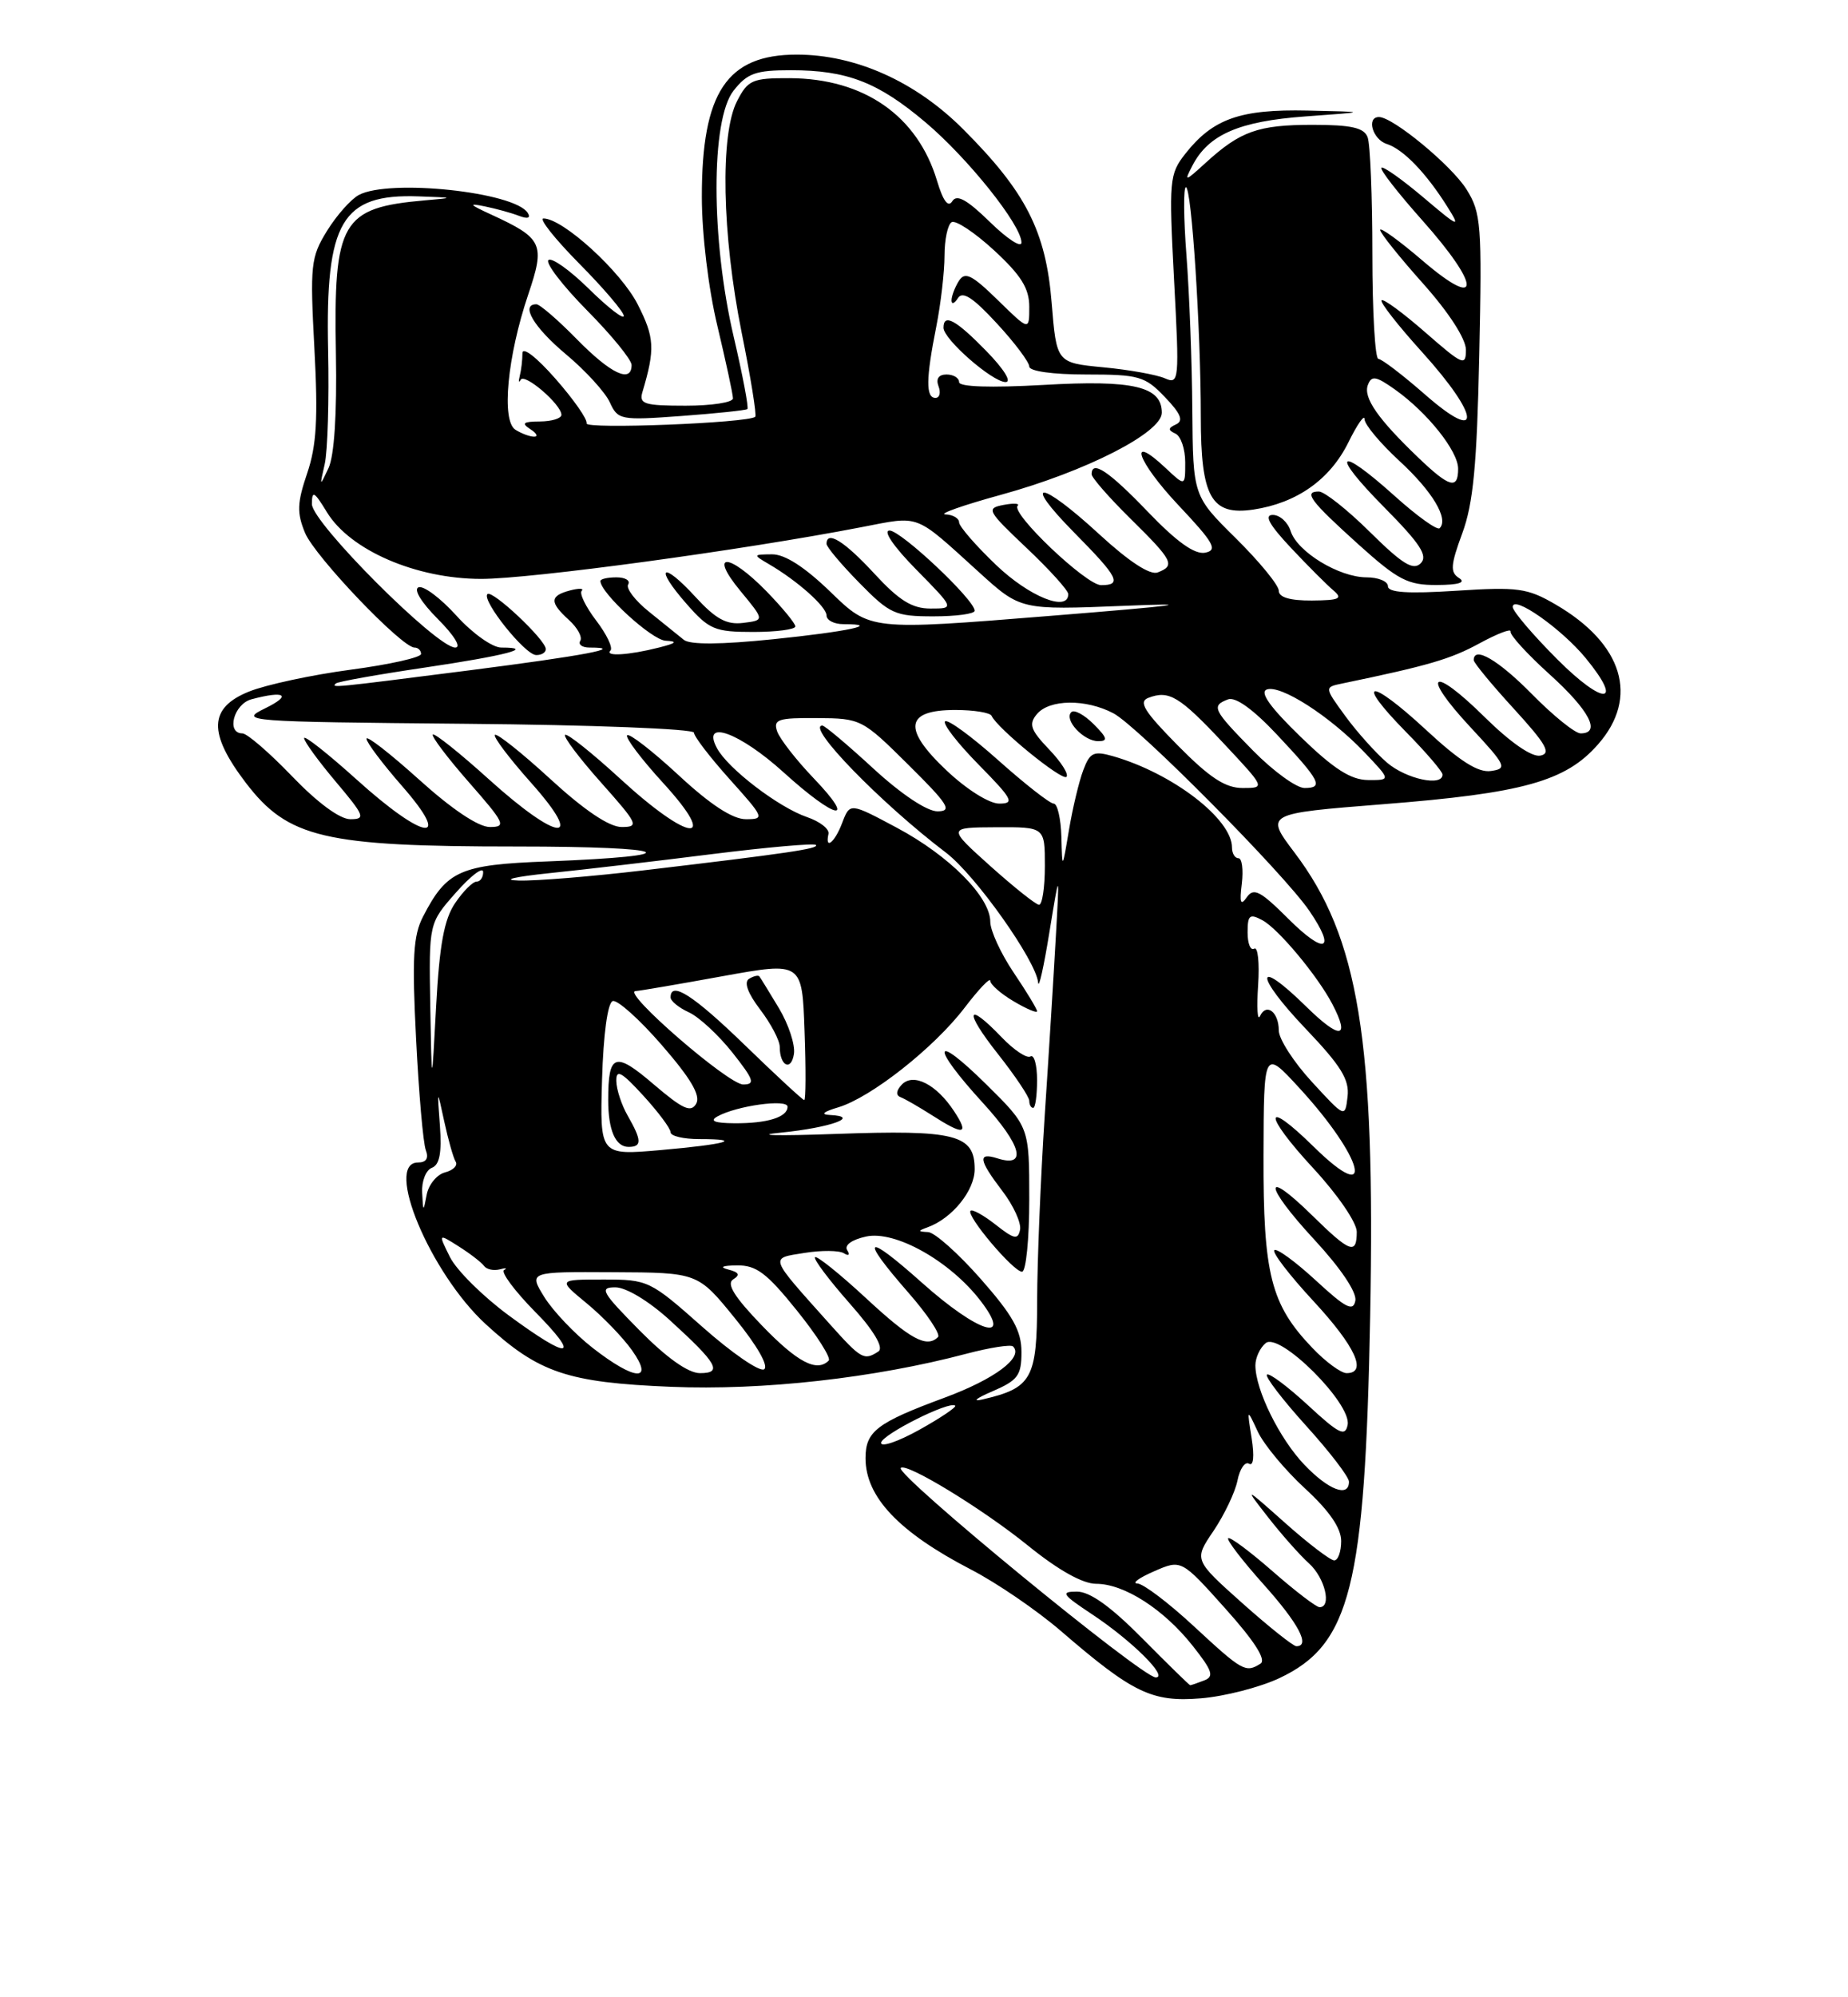 <?xml version="1.0" encoding="UTF-8" standalone="no"?>
<!DOCTYPE svg PUBLIC "-//W3C//DTD SVG 1.1//EN" "http://www.w3.org/Graphics/SVG/1.1/DTD/svg11.dtd" >
<svg xmlns="http://www.w3.org/2000/svg" xmlns:xlink="http://www.w3.org/1999/xlink" version="1.1" viewBox="0 0 237 256">
 <g >
 <path fill="currentColor"
d=" M 164.06 215.10 C 173.20 210.80 175.06 203.44 175.72 168.71 C 176.40 133.25 174.27 120.17 166.02 109.28 C 162.24 104.28 162.24 104.28 177.37 103.08 C 195.33 101.67 200.79 100.15 204.95 95.40 C 210.24 89.38 208.14 82.50 199.50 77.48 C 195.88 75.37 194.67 75.21 186.75 75.72 C 180.53 76.12 178.00 75.95 178.00 75.14 C 178.00 74.51 176.76 74.00 175.25 74.00 C 171.72 73.99 166.37 70.73 165.52 68.07 C 165.16 66.93 164.13 66.00 163.23 66.00 C 162.08 66.00 162.78 67.26 165.55 70.21 C 167.72 72.52 170.18 74.98 171.00 75.67 C 172.25 76.73 171.80 76.94 168.25 76.97 C 165.44 76.99 164.00 76.56 164.00 75.72 C 164.00 75.01 161.52 71.99 158.50 69.00 C 153.00 63.57 153.00 63.57 152.91 52.53 C 152.87 46.47 152.53 37.56 152.16 32.75 C 151.79 27.94 151.76 24.00 152.09 24.00 C 152.82 24.00 154.00 42.18 154.00 53.43 C 154.00 63.76 155.35 66.12 160.76 65.31 C 166.32 64.47 170.56 61.47 172.91 56.73 C 174.06 54.40 175.00 53.05 175.00 53.73 C 175.00 54.41 177.01 56.81 179.46 59.07 C 183.72 62.99 185.82 66.51 184.63 67.70 C 184.33 68.01 181.76 66.17 178.93 63.63 C 171.52 56.96 170.50 57.93 177.49 64.99 C 182.15 69.70 183.16 71.24 182.20 72.20 C 181.24 73.16 179.85 72.30 175.71 68.21 C 172.81 65.34 169.85 63.00 169.14 63.00 C 167.12 63.00 168.04 64.21 174.26 69.82 C 179.30 74.35 180.55 75.00 184.26 74.98 C 187.07 74.97 188.04 74.67 187.12 74.09 C 185.96 73.36 186.03 72.43 187.53 68.36 C 188.94 64.55 189.41 59.62 189.71 45.50 C 190.07 28.81 189.95 27.27 188.08 24.28 C 186.16 21.21 178.64 15.00 176.85 15.00 C 175.20 15.00 176.03 17.87 177.84 18.45 C 179.96 19.12 182.90 22.17 185.62 26.50 C 187.36 29.27 187.12 29.18 182.54 25.30 C 179.80 22.99 177.39 21.28 177.16 21.50 C 176.94 21.73 179.29 24.74 182.37 28.20 C 189.94 36.69 190.02 39.88 182.50 33.46 C 179.48 30.87 177.00 29.08 177.00 29.47 C 177.00 29.86 179.47 32.95 182.50 36.34 C 185.81 40.05 187.99 43.42 188.00 44.83 C 188.00 46.98 187.61 46.81 182.80 42.61 C 179.94 40.11 177.41 38.25 177.18 38.49 C 176.95 38.72 179.28 41.71 182.38 45.13 C 189.86 53.40 190.12 57.01 182.77 50.58 C 179.89 48.06 177.19 46.00 176.77 46.00 C 176.35 46.00 176.00 39.96 176.00 32.58 C 176.00 25.20 175.73 18.45 175.39 17.58 C 174.93 16.37 173.29 16.00 168.33 16.00 C 161.35 16.00 159.07 16.81 154.62 20.87 C 151.96 23.30 151.83 23.33 152.91 21.25 C 154.98 17.24 158.90 15.54 167.45 14.92 C 175.50 14.34 175.50 14.34 167.70 14.17 C 159.05 13.98 155.55 15.22 152.02 19.70 C 149.96 22.32 149.90 23.07 150.57 35.88 C 151.26 48.83 151.22 49.29 149.39 48.49 C 148.35 48.03 144.80 47.39 141.50 47.08 C 135.50 46.50 135.50 46.50 134.87 38.80 C 134.13 29.63 131.56 24.60 123.51 16.55 C 117.40 10.44 109.72 7.00 102.18 7.00 C 93.22 7.00 90.00 11.83 90.01 25.22 C 90.01 30.02 90.85 36.99 92.01 41.81 C 93.10 46.39 94.00 50.55 94.00 51.06 C 94.00 51.58 91.27 52.00 87.93 52.00 C 82.62 52.00 81.93 51.78 82.39 50.25 C 84.03 44.73 83.95 43.26 81.78 39.01 C 79.63 34.78 72.19 28.00 69.70 28.00 C 69.08 28.00 71.14 30.60 74.28 33.78 C 77.43 36.96 80.00 39.98 80.00 40.49 C 80.00 41.00 77.98 39.44 75.52 37.02 C 73.06 34.60 70.72 32.95 70.33 33.34 C 69.94 33.73 72.18 36.64 75.31 39.81 C 78.44 42.97 81.00 46.11 81.00 46.78 C 81.00 49.17 78.35 47.93 74.00 43.50 C 71.57 41.02 69.23 39.00 68.79 39.00 C 66.70 39.00 68.45 41.95 72.57 45.40 C 75.09 47.50 77.62 50.28 78.21 51.57 C 79.24 53.83 79.58 53.89 87.39 53.32 C 91.85 52.99 95.66 52.59 95.85 52.43 C 96.04 52.27 95.25 48.11 94.10 43.19 C 91.17 30.70 91.15 15.35 94.07 11.63 C 95.84 9.38 96.91 9.00 101.42 9.00 C 108.63 9.00 112.59 10.53 118.67 15.66 C 124.13 20.26 131.00 28.86 131.00 31.09 C 131.00 31.81 129.18 30.63 126.96 28.46 C 124.01 25.58 122.70 24.86 122.13 25.79 C 121.60 26.64 120.95 25.77 120.17 23.17 C 117.67 14.84 110.81 10.06 101.28 10.02 C 96.49 10.00 95.92 10.25 94.53 12.95 C 92.33 17.19 92.59 30.04 95.11 42.60 C 96.28 48.38 97.06 53.25 96.86 53.42 C 95.95 54.22 74.98 55.04 75.23 54.27 C 75.38 53.79 73.59 51.22 71.25 48.56 C 68.80 45.77 67.00 44.38 67.00 45.28 C 67.00 46.13 66.85 47.44 66.66 48.17 C 66.48 48.90 66.53 49.13 66.77 48.68 C 67.26 47.77 72.00 51.85 72.00 53.17 C 72.00 53.63 70.76 54.01 69.25 54.02 C 67.11 54.03 66.83 54.24 68.00 55.00 C 68.83 55.53 69.05 55.97 68.50 55.97 C 67.95 55.97 66.87 55.57 66.10 55.08 C 64.28 53.93 65.06 45.70 67.74 37.76 C 69.94 31.25 69.62 30.55 62.97 27.49 C 60.18 26.21 60.02 26.01 62.16 26.45 C 63.62 26.75 65.60 27.29 66.57 27.67 C 67.68 28.09 68.09 27.95 67.68 27.29 C 66.02 24.61 49.93 22.90 46.02 24.99 C 45.01 25.53 43.17 27.60 41.94 29.59 C 39.85 32.97 39.75 33.97 40.32 44.67 C 40.80 53.63 40.60 57.12 39.39 60.67 C 38.10 64.47 38.06 65.73 39.12 68.30 C 40.38 71.33 51.52 83.00 53.16 83.00 C 53.62 83.00 54.00 83.37 54.00 83.82 C 54.00 84.27 49.93 85.18 44.96 85.84 C 39.99 86.50 34.14 87.76 31.96 88.63 C 26.77 90.71 26.65 93.94 31.53 100.34 C 36.93 107.41 41.57 108.50 66.23 108.50 C 86.35 108.50 88.83 109.69 70.19 110.41 C 58.98 110.83 57.30 111.58 54.26 117.47 C 52.99 119.91 52.83 122.75 53.36 133.14 C 53.71 140.12 54.27 146.55 54.61 147.42 C 55.01 148.46 54.66 149.00 53.61 149.00 C 49.23 149.00 55.18 163.18 62.28 169.71 C 69.09 175.96 72.75 177.20 86.05 177.75 C 97.79 178.24 112.12 176.64 123.95 173.51 C 126.95 172.72 129.64 172.30 129.92 172.58 C 131.31 173.97 127.56 176.77 121.12 179.15 C 112.44 182.36 111.00 183.46 111.00 186.90 C 111.00 191.87 115.28 196.38 124.50 201.16 C 127.80 202.86 132.97 206.40 136.00 209.00 C 145.30 217.02 147.73 218.19 154.01 217.68 C 157.05 217.43 161.56 216.27 164.06 215.10 Z  M 146.50 210.00 C 142.45 205.91 139.78 204.00 138.11 204.00 C 135.96 204.00 136.20 204.36 140.10 206.94 C 145.17 210.30 149.90 215.00 148.22 215.00 C 146.45 215.00 114.73 188.95 115.52 188.15 C 116.24 187.43 125.99 193.38 131.82 198.09 C 135.72 201.25 138.85 203.00 140.58 203.00 C 144.17 203.00 149.25 206.26 152.96 210.95 C 155.50 214.16 155.74 214.89 154.42 215.39 C 153.55 215.73 152.75 216.00 152.64 216.00 C 152.53 216.00 149.77 213.30 146.50 210.00 Z  M 153.17 208.50 C 149.91 205.47 146.62 202.98 145.87 202.96 C 145.11 202.94 146.07 202.24 148.00 201.40 C 151.50 199.87 151.50 199.87 157.16 206.19 C 160.90 210.36 162.42 212.75 161.66 213.23 C 159.75 214.44 159.35 214.22 153.17 208.50 Z  M 159.30 205.46 C 153.11 199.93 153.11 199.93 155.63 196.22 C 157.01 194.17 158.40 191.27 158.70 189.77 C 159.00 188.26 159.67 187.29 160.19 187.61 C 160.75 187.96 160.88 186.66 160.52 184.35 C 159.91 180.50 159.91 180.50 161.31 183.50 C 162.08 185.15 164.80 188.42 167.35 190.77 C 170.48 193.65 172.00 195.85 172.00 197.52 C 172.00 198.88 171.60 200.00 171.11 200.00 C 170.62 200.00 167.81 197.86 164.87 195.25 C 159.53 190.50 159.53 190.50 162.65 194.50 C 164.37 196.70 166.73 199.36 167.89 200.40 C 169.92 202.24 170.82 206.00 169.23 206.00 C 168.81 206.00 166.09 203.92 163.19 201.38 C 160.28 198.84 157.73 196.94 157.51 197.16 C 157.29 197.38 159.32 200.02 162.01 203.03 C 166.54 208.08 168.09 211.01 166.25 211.00 C 165.84 210.99 162.71 208.50 159.30 205.46 Z  M 167.29 187.75 C 164.10 184.42 161.00 178.13 161.00 175.00 C 161.00 174.03 161.59 172.75 162.32 172.15 C 164.09 170.68 173.36 179.90 172.83 182.62 C 172.53 184.19 171.73 183.80 167.72 180.09 C 165.10 177.68 162.74 175.92 162.48 176.19 C 162.22 176.45 164.48 179.40 167.50 182.74 C 170.53 186.08 173.00 189.31 173.00 189.91 C 173.00 191.98 170.38 190.99 167.29 187.75 Z  M 113.00 184.94 C 113.00 183.92 121.82 179.49 122.50 180.17 C 122.69 180.35 120.63 181.74 117.92 183.25 C 115.21 184.76 113.00 185.52 113.00 184.94 Z  M 127.25 178.34 C 130.54 176.92 131.00 176.31 131.00 173.30 C 131.00 170.58 129.91 168.62 125.78 163.93 C 122.91 160.67 119.87 157.96 119.03 157.92 C 117.69 157.85 117.68 157.77 119.00 157.29 C 122.12 156.15 125.00 152.59 125.00 149.86 C 125.00 145.41 122.53 144.79 107.17 145.34 C 99.65 145.61 96.50 145.53 100.17 145.17 C 106.52 144.53 110.48 143.10 106.42 142.91 C 105.19 142.85 105.58 142.50 107.50 141.93 C 111.69 140.68 119.79 134.30 123.71 129.16 C 125.52 126.79 127.00 125.23 127.00 125.71 C 127.00 126.18 128.35 127.37 130.00 128.34 C 131.65 129.32 133.00 129.89 133.00 129.61 C 133.00 129.33 131.65 127.10 130.00 124.66 C 128.35 122.21 127.00 119.28 127.00 118.14 C 127.00 114.97 121.73 109.67 115.03 106.10 C 109.00 102.88 109.00 102.88 108.02 105.44 C 107.06 107.99 105.77 109.02 106.25 106.88 C 106.39 106.26 105.15 105.29 103.50 104.73 C 99.86 103.49 93.35 98.51 91.95 95.90 C 89.91 92.09 94.85 93.88 100.50 99.00 C 107.23 105.10 109.98 105.63 104.35 99.75 C 102.11 97.41 100.01 94.71 99.67 93.75 C 99.14 92.21 99.76 92.00 104.78 92.04 C 110.41 92.07 110.59 92.17 116.50 98.03 C 121.63 103.11 122.17 103.98 120.24 103.99 C 118.89 104.00 115.59 101.80 112.00 98.50 C 108.71 95.47 105.77 93.00 105.47 93.00 C 103.29 93.00 112.95 102.94 121.32 109.29 C 125.08 112.14 132.89 123.15 133.14 125.95 C 133.22 126.80 133.87 123.90 134.58 119.50 C 135.89 111.50 135.89 111.50 135.41 120.00 C 135.15 124.67 134.51 135.03 133.98 143.00 C 133.46 150.97 133.02 161.65 133.01 166.73 C 133.00 176.73 132.35 177.90 126.00 179.37 C 124.62 179.69 125.19 179.22 127.25 178.34 Z  M 132.00 153.72 C 132.00 144.43 132.00 144.43 126.50 139.00 C 119.59 132.17 119.27 133.95 126.08 141.39 C 131.03 146.81 131.78 149.70 127.92 148.47 C 125.35 147.66 125.50 148.66 128.57 152.68 C 129.98 154.53 130.99 156.75 130.82 157.62 C 130.55 158.94 130.06 158.84 127.70 156.98 C 126.16 155.77 124.71 154.96 124.47 155.19 C 123.87 155.79 129.96 163.00 131.07 163.00 C 131.58 163.00 132.00 158.82 132.00 153.72 Z  M 122.38 142.46 C 120.10 138.97 117.12 137.46 115.64 139.03 C 114.92 139.80 114.87 140.39 115.50 140.63 C 116.05 140.84 117.85 141.88 119.50 142.93 C 123.61 145.57 124.34 145.45 122.38 142.46 Z  M 133.00 138.44 C 133.00 136.48 132.62 135.12 132.15 135.41 C 131.69 135.69 130.03 134.59 128.47 132.96 C 123.91 128.21 123.60 129.55 127.98 135.09 C 130.19 137.89 132.00 140.59 132.00 141.09 C 132.00 141.59 132.22 142.00 132.50 142.00 C 132.78 142.00 133.00 140.40 133.00 138.44 Z  M 75.99 172.75 C 73.70 170.96 70.92 168.04 69.81 166.25 C 67.80 163.00 67.80 163.00 78.65 163.06 C 89.50 163.11 89.50 163.11 94.27 168.99 C 97.11 172.48 98.62 175.12 97.99 175.51 C 97.41 175.86 93.86 173.42 90.09 170.08 C 83.36 164.12 83.12 164.00 77.39 164.00 C 71.54 164.00 71.54 164.00 75.23 167.04 C 77.26 168.71 79.87 171.41 81.03 173.04 C 83.96 177.15 81.45 177.01 75.99 172.75 Z  M 82.00 170.50 C 77.16 165.60 76.82 165.00 78.92 165.00 C 80.29 165.00 83.21 166.76 85.89 169.20 C 92.01 174.77 92.71 176.00 89.77 176.00 C 88.26 176.00 85.50 174.04 82.00 170.50 Z  M 168.29 172.75 C 162.97 167.19 162.00 163.34 162.04 148.13 C 162.08 134.50 162.08 134.50 166.60 139.41 C 174.92 148.45 176.53 154.88 168.50 147.00 C 161.99 140.61 161.95 142.75 168.45 149.77 C 171.55 153.12 174.00 156.70 174.00 157.88 C 174.00 160.87 173.15 160.56 168.31 155.81 C 161.90 149.52 162.07 151.88 168.53 158.86 C 171.94 162.54 174.02 165.64 173.82 166.71 C 173.54 168.15 172.60 167.67 168.72 164.09 C 166.10 161.68 163.72 159.95 163.43 160.24 C 163.13 160.53 165.39 163.47 168.45 166.77 C 173.82 172.57 175.40 176.00 172.70 176.00 C 171.98 176.00 169.99 174.54 168.29 172.75 Z  M 97.70 169.88 C 94.17 166.22 93.13 164.54 94.03 163.98 C 94.95 163.41 94.78 163.07 93.40 162.72 C 92.21 162.41 92.62 162.21 94.50 162.19 C 96.98 162.15 98.32 163.15 102.19 167.96 C 104.77 171.16 106.61 174.06 106.28 174.39 C 104.75 175.92 102.26 174.61 97.70 169.88 Z  M 106.38 169.67 C 98.53 160.90 98.67 161.31 103.17 160.59 C 105.34 160.24 107.61 160.26 108.22 160.63 C 108.84 161.02 109.03 160.85 108.65 160.24 C 108.25 159.60 109.24 158.89 111.07 158.49 C 114.79 157.67 121.85 161.63 125.77 166.75 C 129.98 172.25 125.46 170.85 118.25 164.42 C 110.93 157.89 110.15 158.42 116.46 165.64 C 118.92 168.44 120.64 171.02 120.30 171.37 C 118.85 172.81 116.79 171.70 111.03 166.36 C 107.68 163.26 104.75 160.91 104.52 161.14 C 104.30 161.37 106.29 164.02 108.94 167.03 C 112.12 170.63 113.39 172.75 112.64 173.23 C 110.80 174.42 110.45 174.21 106.38 169.67 Z  M 65.23 168.59 C 61.93 166.16 58.55 162.81 57.71 161.13 C 56.19 158.08 56.19 158.08 58.85 159.77 C 60.31 160.69 61.76 161.82 62.08 162.26 C 62.40 162.70 63.30 162.90 64.08 162.70 C 64.86 162.49 65.12 162.53 64.65 162.78 C 64.19 163.03 65.97 165.43 68.61 168.12 C 74.60 174.19 73.12 174.40 65.23 168.59 Z  M 54.14 152.86 C 54.06 151.40 54.62 149.97 55.39 149.68 C 56.37 149.30 56.67 147.77 56.42 144.33 C 56.06 139.50 56.06 139.50 56.98 143.77 C 57.49 146.11 58.14 148.42 58.44 148.90 C 58.74 149.38 58.12 150.00 57.07 150.27 C 56.03 150.54 54.97 151.83 54.72 153.13 C 54.29 155.39 54.27 155.37 54.14 152.86 Z  M 77.21 138.38 C 77.38 132.57 77.93 128.52 78.58 128.31 C 79.17 128.11 82.01 130.65 84.88 133.96 C 88.59 138.23 89.87 140.40 89.29 141.45 C 88.62 142.65 87.58 142.18 83.83 138.98 C 78.86 134.72 78.00 135.02 78.00 141.00 C 78.00 144.85 78.93 147.00 80.61 147.00 C 82.34 147.00 82.32 146.18 80.50 143.00 C 79.71 141.62 79.05 139.62 79.04 138.55 C 79.01 137.00 79.70 137.37 82.50 140.43 C 84.42 142.53 86.00 144.64 86.00 145.13 C 86.00 145.61 87.65 146.00 89.67 146.00 C 95.52 146.00 93.16 146.67 84.71 147.41 C 76.93 148.09 76.93 148.09 77.21 138.38 Z  M 92.00 143.10 C 94.44 141.73 101.00 140.82 101.00 141.85 C 101.00 143.20 98.39 144.00 94.17 143.97 C 91.65 143.95 90.97 143.68 92.00 143.10 Z  M 168.25 138.67 C 165.91 136.13 164.00 133.16 164.00 132.08 C 164.00 129.71 162.40 128.49 161.59 130.24 C 161.26 130.93 161.16 129.15 161.35 126.28 C 161.54 123.41 161.32 121.30 160.85 121.59 C 160.38 121.88 160.00 120.95 160.00 119.52 C 160.00 117.28 160.26 117.07 161.90 117.95 C 163.93 119.03 168.96 125.06 170.86 128.68 C 173.20 133.15 171.87 133.29 167.52 129.02 C 160.89 122.51 160.84 124.93 167.46 131.87 C 171.99 136.62 173.08 138.39 172.82 140.56 C 172.50 143.29 172.50 143.29 168.25 138.67 Z  M 95.57 134.00 C 88.94 127.57 86.00 125.68 86.00 127.84 C 86.00 128.30 87.05 129.16 88.34 129.75 C 89.63 130.33 92.14 132.66 93.93 134.91 C 96.69 138.40 96.89 139.00 95.31 139.00 C 93.40 139.00 79.72 127.14 81.50 127.03 C 82.05 127.00 87.08 126.14 92.68 125.12 C 102.87 123.28 102.87 123.28 103.18 132.14 C 103.36 137.02 103.34 141.00 103.14 141.00 C 102.95 141.00 99.54 137.85 95.57 134.00 Z  M 99.90 129.23 C 98.66 127.18 97.54 125.34 97.39 125.15 C 97.25 124.96 96.65 125.10 96.06 125.46 C 95.38 125.88 95.89 127.30 97.50 129.41 C 98.87 131.21 100.00 133.36 100.00 134.18 C 100.00 136.63 101.47 137.36 101.82 135.08 C 102.00 133.92 101.13 131.29 99.90 129.23 Z  M 55.18 128.92 C 55.00 118.33 55.00 118.33 58.46 114.42 C 60.36 112.26 61.94 111.06 61.96 111.75 C 61.98 112.44 61.60 113.00 61.12 113.00 C 60.63 113.00 59.39 114.24 58.37 115.75 C 56.96 117.82 56.36 121.09 55.93 129.00 C 55.37 139.50 55.37 139.50 55.18 128.92 Z  M 165.22 117.76 C 161.64 114.19 160.78 113.74 159.90 115.00 C 159.11 116.14 158.95 115.73 159.26 113.25 C 159.47 111.46 159.28 110.00 158.83 110.00 C 158.37 110.00 158.00 109.39 158.00 108.63 C 158.00 104.96 150.37 99.11 142.73 96.92 C 140.26 96.22 139.78 96.44 138.93 98.70 C 138.39 100.12 137.56 103.58 137.09 106.39 C 136.23 111.50 136.23 111.50 136.12 107.25 C 136.05 104.91 135.61 103.00 135.13 103.00 C 134.65 103.00 131.45 100.50 128.02 97.44 C 124.59 94.38 121.53 92.14 121.20 92.46 C 120.88 92.78 122.83 95.29 125.52 98.02 C 129.86 102.43 130.16 103.00 128.15 103.00 C 126.85 103.00 123.96 101.18 121.38 98.74 C 115.72 93.40 116.08 91.00 122.52 91.00 C 124.89 91.00 126.98 91.34 127.17 91.75 C 127.87 93.34 136.21 100.13 136.77 99.57 C 137.09 99.24 136.08 97.65 134.52 96.03 C 132.16 93.55 131.90 92.82 132.97 91.54 C 134.57 89.61 139.26 89.56 142.80 91.43 C 145.94 93.09 164.66 111.96 167.93 116.76 C 171.43 121.89 169.92 122.45 165.22 117.76 Z  M 140.25 92.81 C 139.04 91.60 137.75 90.91 137.39 91.28 C 136.41 92.25 138.97 95.00 140.84 95.00 C 142.13 95.00 142.01 94.57 140.25 92.81 Z  M 127.00 111.00 C 121.50 106.06 121.50 106.06 127.75 106.03 C 134.00 106.00 134.00 106.00 134.00 111.00 C 134.00 113.75 133.66 115.99 133.25 115.97 C 132.84 115.95 130.03 113.71 127.00 111.00 Z  M 70.50 111.91 C 74.90 111.46 84.28 110.36 91.35 109.47 C 98.41 108.59 104.39 108.06 104.63 108.30 C 105.10 108.77 101.02 109.37 82.50 111.56 C 75.90 112.34 68.70 112.93 66.50 112.86 C 64.25 112.79 65.99 112.38 70.50 111.91 Z  M 45.74 99.92 C 42.03 96.58 39.00 94.19 39.00 94.61 C 39.00 95.03 40.83 97.54 43.06 100.19 C 46.76 104.57 46.92 105.00 44.93 105.00 C 43.58 105.00 40.71 102.88 37.46 99.50 C 34.55 96.47 31.68 94.00 31.09 94.00 C 28.98 94.00 29.98 90.24 32.25 89.63 C 36.55 88.48 37.48 89.09 34.00 90.79 C 30.60 92.45 31.36 92.51 59.75 92.77 C 75.84 92.91 89.00 93.42 89.00 93.91 C 89.00 94.39 91.07 97.08 93.59 99.89 C 98.02 104.82 98.10 105.00 95.65 105.00 C 93.96 105.00 91.09 103.13 87.03 99.36 C 83.68 96.26 80.71 93.96 80.43 94.24 C 80.15 94.52 82.23 97.28 85.06 100.37 C 92.34 108.34 88.46 107.99 79.60 99.87 C 75.93 96.50 72.72 93.95 72.47 94.19 C 72.23 94.44 74.31 97.19 77.10 100.32 C 81.82 105.62 82.00 106.00 79.72 106.00 C 78.14 106.00 74.96 103.87 70.60 99.87 C 66.93 96.50 63.72 93.95 63.47 94.19 C 63.23 94.44 65.31 97.19 68.10 100.32 C 75.16 108.24 71.64 107.96 62.69 99.88 C 58.96 96.51 55.73 93.94 55.51 94.15 C 55.30 94.37 57.38 97.12 60.14 100.27 C 64.75 105.52 64.97 106.00 62.82 106.00 C 61.35 106.00 57.95 103.72 53.74 99.92 C 50.03 96.58 47.00 94.22 47.00 94.69 C 47.00 95.15 49.06 97.89 51.58 100.77 C 58.15 108.28 54.40 107.74 45.74 99.92 Z  M 151.04 95.54 C 146.75 91.19 145.97 89.95 147.26 89.45 C 149.92 88.43 151.24 89.22 156.90 95.25 C 162.29 101.00 162.29 101.00 159.36 101.00 C 157.14 101.00 155.13 99.68 151.04 95.54 Z  M 160.71 96.22 C 155.54 90.96 155.30 90.48 157.49 89.64 C 158.44 89.28 160.71 90.91 163.74 94.13 C 169.33 100.08 169.80 101.00 167.30 101.00 C 166.27 101.00 163.30 98.85 160.71 96.22 Z  M 166.79 94.43 C 162.93 90.69 161.52 88.74 162.45 88.38 C 164.20 87.71 170.52 91.76 174.95 96.39 C 178.39 100.00 178.39 100.00 175.45 99.98 C 173.24 99.96 171.06 98.57 166.79 94.43 Z  M 177.88 97.75 C 176.44 96.51 174.03 93.83 172.54 91.79 C 169.83 88.08 169.83 88.08 172.16 87.60 C 183.16 85.32 186.03 84.48 189.72 82.47 C 192.04 81.21 193.84 80.52 193.72 80.94 C 193.60 81.36 195.86 83.84 198.75 86.45 C 203.82 91.03 205.38 94.00 202.71 94.00 C 202.00 94.00 199.21 91.75 196.50 89.00 C 192.17 84.60 189.00 82.75 189.00 84.61 C 189.00 84.95 191.32 87.76 194.16 90.86 C 198.31 95.40 198.97 96.57 197.54 96.85 C 196.44 97.06 193.71 95.17 190.40 91.91 C 183.57 85.16 182.10 86.25 188.60 93.23 C 193.17 98.14 193.34 98.52 191.21 98.82 C 189.57 99.06 187.22 97.57 182.85 93.52 C 175.59 86.80 173.63 87.02 180.31 93.81 C 182.89 96.43 185.00 98.89 185.00 99.28 C 185.00 100.86 180.34 99.85 177.88 97.75 Z  M 199.71 84.50 C 196.57 81.35 194.00 78.34 194.00 77.79 C 194.00 76.19 200.26 80.58 203.36 84.35 C 208.30 90.37 205.69 90.48 199.71 84.50 Z  M 43.08 87.60 C 43.31 87.37 48.42 86.46 54.44 85.57 C 64.83 84.03 68.79 83.00 64.28 83.00 C 63.15 83.00 60.58 81.17 58.56 78.94 C 56.54 76.70 54.35 75.05 53.69 75.27 C 52.99 75.51 54.00 77.18 56.15 79.34 C 58.27 81.46 59.20 83.00 58.38 83.00 C 56.00 83.00 40.00 66.98 40.00 64.61 C 40.01 62.82 40.29 62.97 41.92 65.64 C 44.90 70.53 53.36 74.19 61.70 74.20 C 68.11 74.20 95.15 70.53 110.42 67.58 C 118.13 66.10 117.14 65.72 125.55 73.34 C 130.89 78.19 130.89 78.19 144.20 77.65 C 153.94 77.25 151.35 77.60 134.55 78.95 C 111.59 80.80 111.59 80.80 106.55 75.91 C 103.20 72.67 100.66 71.03 99.00 71.05 C 96.56 71.07 96.55 71.10 98.58 72.29 C 102.27 74.44 106.00 77.76 106.00 78.89 C 106.00 79.50 106.97 80.00 108.17 80.00 C 113.17 80.00 108.75 80.95 99.18 81.93 C 92.46 82.62 88.49 82.65 87.70 82.01 C 87.04 81.47 85.04 79.86 83.25 78.42 C 81.46 76.99 80.25 75.41 80.56 74.91 C 80.87 74.41 80.19 74.00 79.06 74.00 C 77.93 74.00 77.00 74.21 77.00 74.47 C 77.00 76.00 83.57 82.02 85.35 82.12 C 86.97 82.21 86.76 82.43 84.50 83.00 C 80.64 83.98 77.49 84.17 78.29 83.38 C 78.63 83.03 77.81 81.31 76.46 79.54 C 75.11 77.77 74.28 76.06 74.60 75.73 C 74.93 75.40 74.25 75.38 73.10 75.68 C 70.49 76.37 70.46 77.20 72.98 79.48 C 74.06 80.46 74.71 81.66 74.42 82.13 C 74.12 82.61 74.66 83.00 75.61 83.00 C 80.38 83.00 74.90 84.04 60.19 85.92 C 42.38 88.19 42.48 88.18 43.08 87.60 Z  M 70.00 83.20 C 70.00 82.02 63.12 75.55 62.51 76.15 C 61.73 76.93 67.31 83.92 68.75 83.96 C 69.44 83.98 70.00 83.64 70.00 83.20 Z  M 102.00 80.29 C 102.00 79.90 100.33 77.88 98.30 75.79 C 93.42 70.80 90.84 70.77 94.96 75.75 C 98.06 79.50 98.06 79.50 95.30 79.84 C 93.17 80.10 91.79 79.34 89.19 76.51 C 84.88 71.81 83.84 72.61 88.04 77.39 C 90.94 80.70 91.66 81.00 96.60 81.00 C 99.57 81.00 102.00 80.68 102.00 80.29 Z  M 125.00 78.28 C 125.00 76.89 115.55 68.00 114.08 68.00 C 113.20 68.00 114.62 70.08 117.50 73.00 C 122.42 78.00 122.42 78.00 119.34 78.00 C 116.96 78.00 115.30 76.96 112.11 73.50 C 108.29 69.36 106.00 67.94 106.00 69.71 C 106.00 70.10 107.89 72.35 110.21 74.71 C 114.11 78.69 114.80 79.00 119.71 79.00 C 122.62 79.00 125.00 78.68 125.00 78.28 Z  M 127.75 72.42 C 125.14 69.93 123.00 67.46 123.00 66.95 C 123.00 66.43 122.21 65.97 121.25 65.93 C 120.29 65.89 123.49 64.76 128.37 63.42 C 139.26 60.43 149.00 55.46 149.00 52.90 C 149.00 49.53 145.35 48.67 133.80 49.34 C 127.02 49.72 123.00 49.59 123.00 48.98 C 123.00 48.44 122.28 48.00 121.39 48.00 C 120.38 48.00 120.00 48.55 120.36 49.50 C 120.68 50.33 120.50 51.00 119.97 51.00 C 118.72 51.00 118.74 48.56 120.07 41.89 C 120.66 38.92 121.13 34.82 121.13 32.77 C 121.13 30.72 121.54 28.79 122.04 28.48 C 122.54 28.17 124.99 29.79 127.48 32.08 C 130.96 35.29 132.00 36.96 132.00 39.33 C 132.00 42.41 132.00 42.41 127.96 38.46 C 124.62 35.20 123.75 34.78 122.97 36.01 C 122.46 36.83 122.03 37.95 122.03 38.50 C 122.03 39.05 122.40 38.92 122.85 38.21 C 123.45 37.27 124.79 38.14 127.83 41.44 C 130.13 43.92 132.00 46.42 132.00 46.98 C 132.00 47.58 135.00 48.00 139.31 48.00 C 146.07 48.00 146.84 48.22 149.39 50.89 C 151.44 53.02 151.81 53.94 150.83 54.39 C 149.79 54.87 149.77 55.13 150.75 55.58 C 151.44 55.90 152.00 57.56 152.00 59.26 C 152.00 62.35 152.00 62.35 149.50 60.00 C 144.55 55.35 145.82 59.11 151.09 64.71 C 155.69 69.59 156.21 70.51 154.56 70.84 C 153.22 71.10 150.93 69.47 147.22 65.61 C 142.19 60.37 140.00 58.91 140.00 60.79 C 140.00 61.22 142.25 63.79 145.00 66.50 C 150.44 71.86 150.76 72.49 148.47 73.37 C 147.49 73.75 144.79 71.98 140.98 68.48 C 133.36 61.47 130.91 61.32 137.78 68.28 C 143.44 74.01 143.95 75.00 141.21 75.00 C 139.30 75.00 129.58 65.76 130.51 64.82 C 130.82 64.52 130.00 64.47 128.69 64.72 C 126.44 65.15 126.61 65.46 131.65 70.23 C 134.59 73.01 137.00 75.67 137.00 76.15 C 137.00 78.49 132.01 76.49 127.75 72.42 Z  M 126.50 45.00 C 122.58 40.98 121.00 40.13 121.00 42.01 C 121.00 43.48 127.24 48.94 128.95 48.97 C 129.80 48.99 128.77 47.33 126.50 45.00 Z  M 41.64 59.50 C 42.02 57.85 42.22 51.26 42.08 44.87 C 41.72 28.40 43.83 24.82 53.68 25.17 C 58.29 25.33 58.32 25.35 54.50 25.68 C 43.78 26.62 42.77 28.35 43.08 45.34 C 43.22 53.01 42.87 58.42 42.13 60.00 C 40.99 62.42 40.98 62.40 41.64 59.50 Z  M 181.95 58.71 C 176.71 53.70 174.80 50.96 175.43 49.33 C 175.90 48.10 176.47 48.20 178.92 49.94 C 183.08 52.90 187.00 57.82 187.00 60.08 C 187.00 62.78 185.90 62.49 181.95 58.71 Z "/>
</g>
</svg>